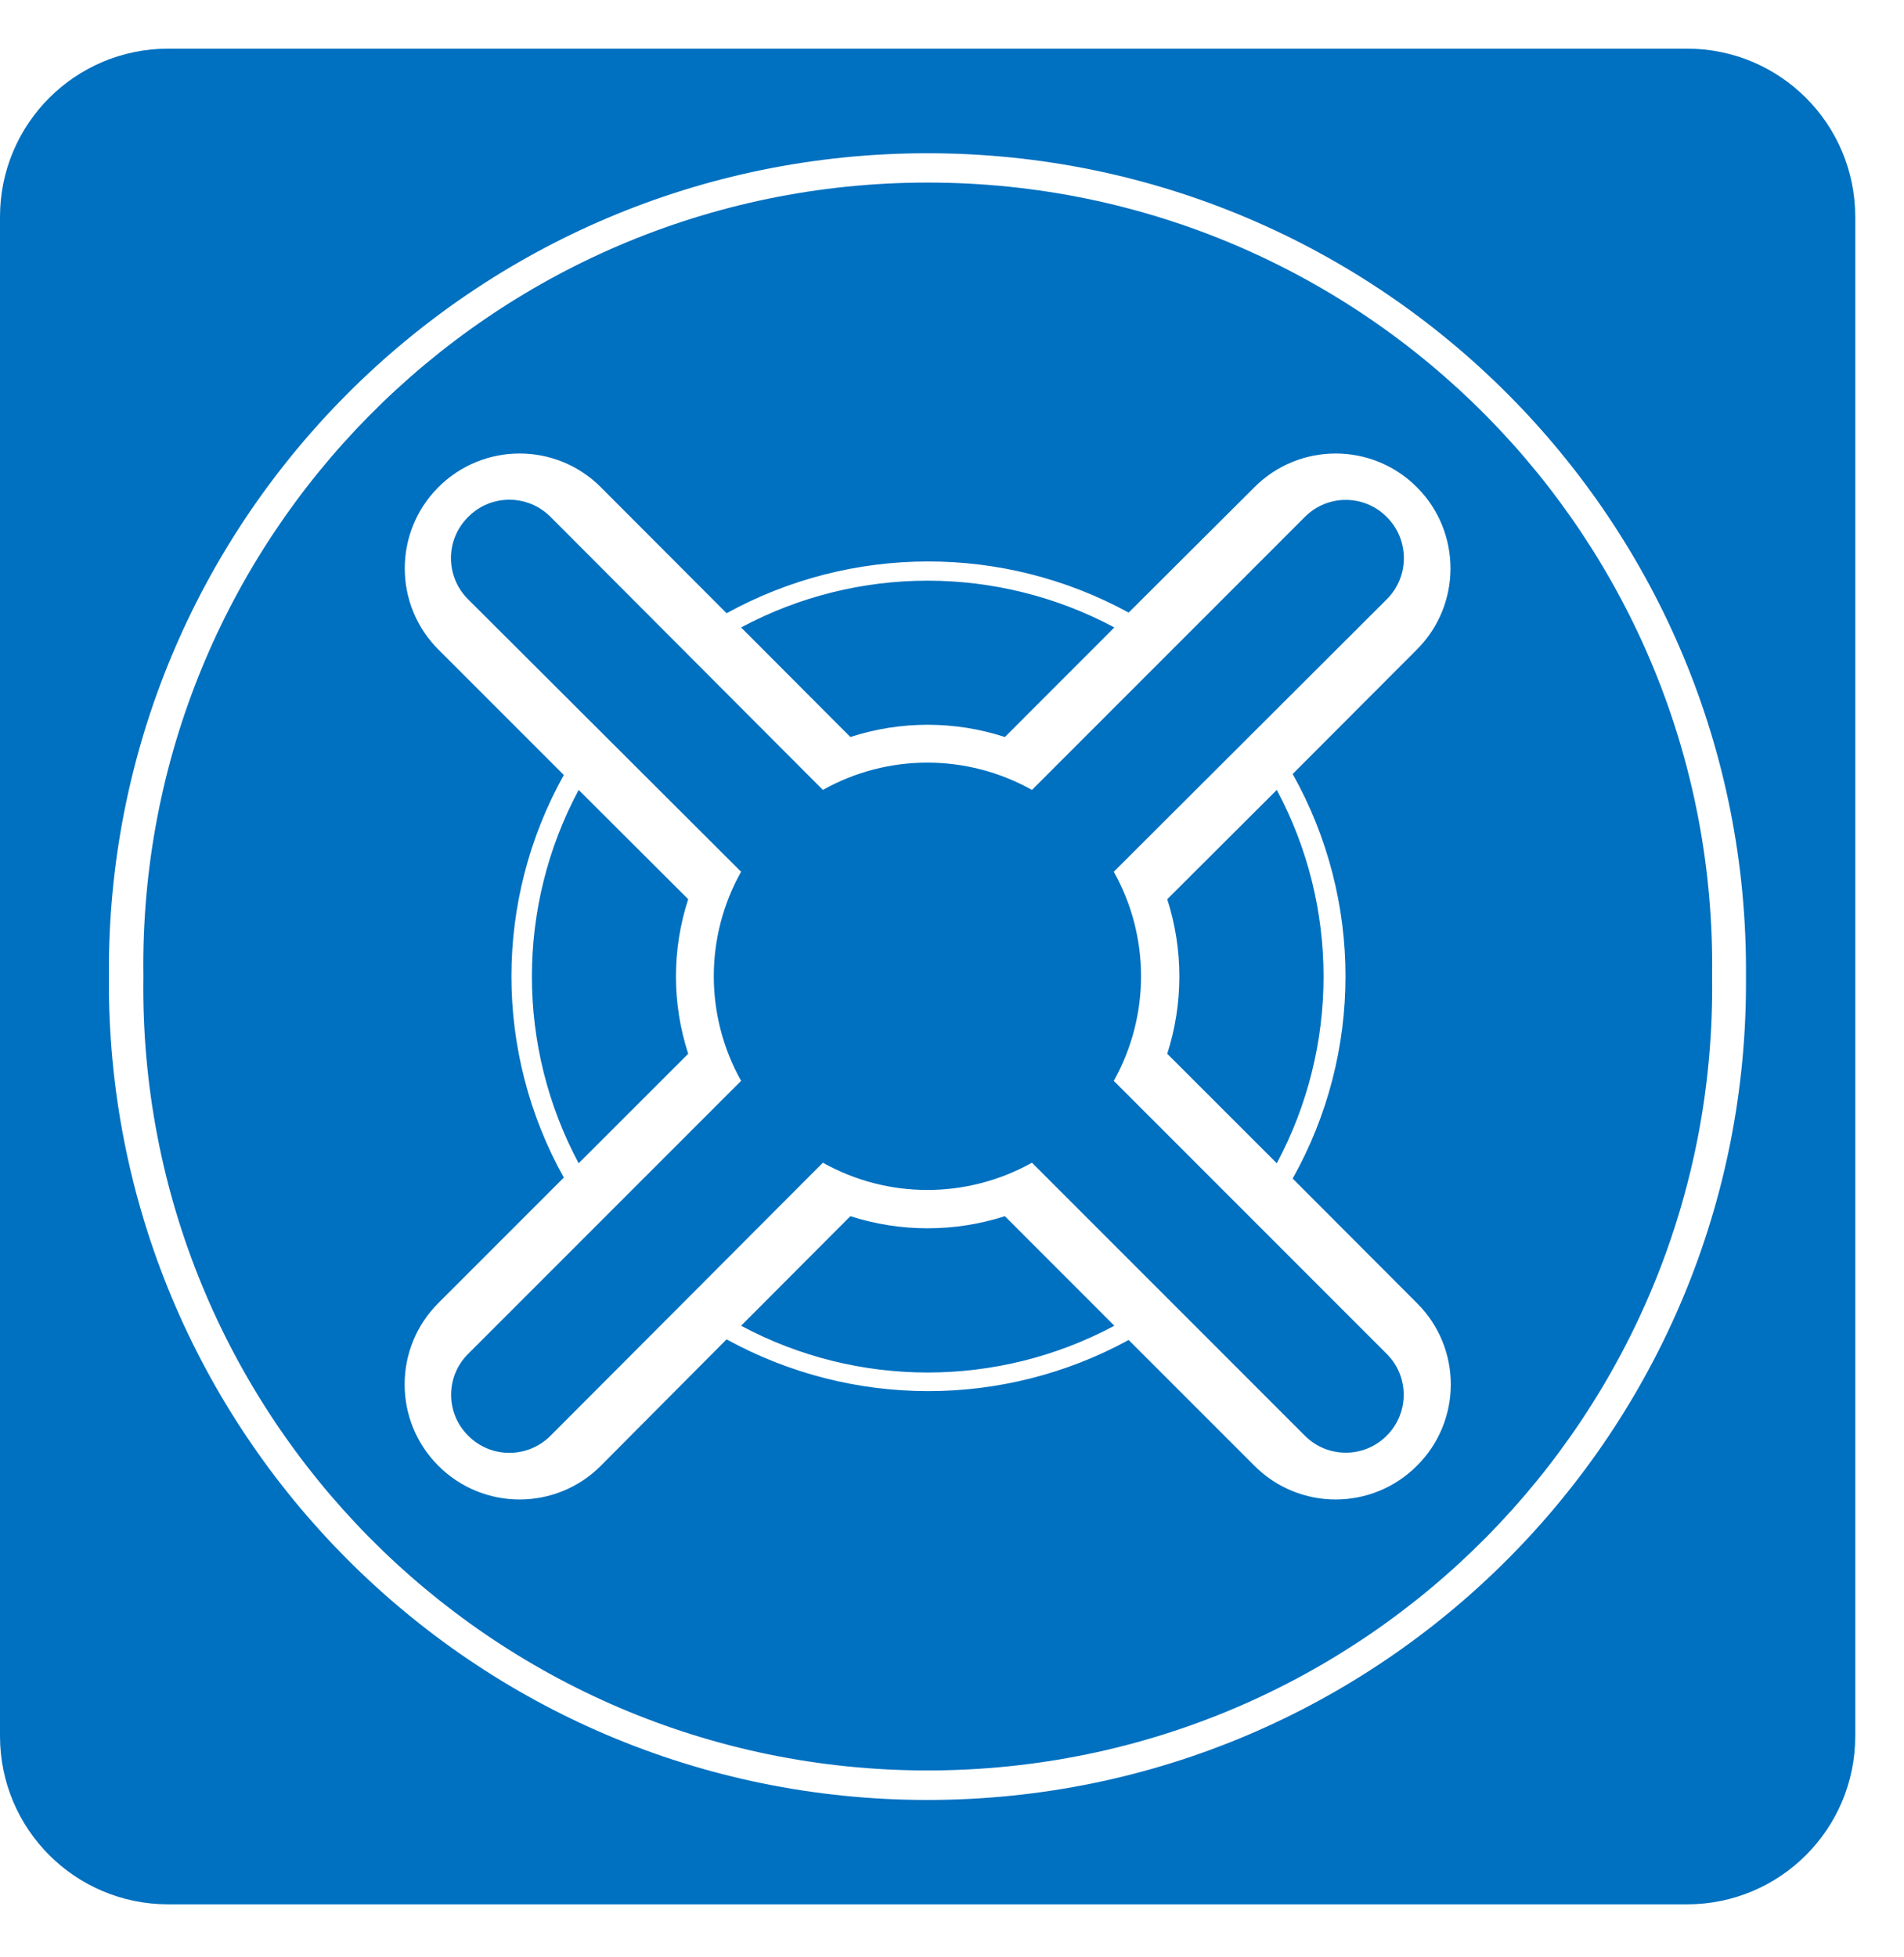 <?xml version="1.0" encoding="UTF-8" standalone="no"?>
<svg
   xmlns:dc="http://purl.org/dc/elements/1.1/"
   xmlns:cc="http://creativecommons.org/ns#"
   xmlns:rdf="http://www.w3.org/1999/02/22-rdf-syntax-ns#"
   xmlns:svg="http://www.w3.org/2000/svg"
   xmlns="http://www.w3.org/2000/svg"
   viewBox="0 0 45 46.25"
   height="46.25"
   width="45"
   xml:space="preserve"
   version="1.1"
   id="svg2"><defs
     id="defs6" /><g
     transform="matrix(1.25,0,0,-1.25,0,46.25)"
     id="g10"><g
       transform="scale(0.1,0.1)"
       id="g12"><path
         id="path14"
         style="fill:#0070c0;fill-opacity:1;fill-rule:evenodd;stroke:none"
         d="m 155.59,220.68 -51.488,51.601 c -4.301,4.34 -11.293,4.34 -15.582,0 -4.34,-4.293 -4.34,-11.281 0,-15.582 l 51.602,-51.488 c -6.883,-12.262 -6.883,-27.223 0,-39.531 L 88.519,114.078 c -4.301,-4.258 -4.301,-11.207 0,-15.469 4.289,-4.328 11.281,-4.328 15.582,0 l 51.488,51.602 c 12.262,-6.871 27.219,-6.871 39.531,0 l 51.598,-51.602 c 4.261,-4.289 11.211,-4.289 15.472,0 4.289,4.262 4.289,11.211 0,15.469 L 210.59,165.68 c 6.871,12.308 6.871,27.269 0,39.531 l 51.601,51.488 c 4.329,4.301 4.329,11.289 0,15.582 -4.261,4.297 -11.211,4.297 -15.472,0 L 195.121,220.68 c -12.312,6.879 -27.269,6.879 -39.531,0 z m 168.121,-35.27 c 1.168,82.539 -65.59,150.078 -148.32,150.078 C 92.66,335.488 25.941,267.949 27.109,185.41 25.941,102.871 92.66,35.328 175.391,35.328 c 82.73,0 149.488,67.543 148.32,150.082 z M 31.801,10.02 l 287.179,0 c 17.579,0 31.801,14.219 31.801,31.801 l 0,287.18 c 0,17.578 -14.222,31.801 -31.801,31.801 l -287.179,0 C 14.219,360.801 0,346.578 0,329 L 0,41.82 C 0,24.238 14.219,10.02 31.801,10.02 Z M 330.121,185.41 C 330.781,99.629 261.289,29.75 175.352,29.75 89.41,29.75 19.922,99.629 20.59,185.41 c -0.668,85.738 68.82,155.621 154.762,155.621 85.937,0 155.429,-69.883 154.769,-155.621 z M 241.41,150.102 c 11.789,22.07 11.789,48.546 0,70.578 l -20.711,-20.66 c 3.051,-9.489 3.051,-19.731 0,-29.219 L 241.41,150.102 Z M 140.121,119.391 c 22.027,-11.789 48.508,-11.789 70.578,0 L 190,140.102 c -9.488,-3.051 -19.73,-3.051 -29.219,0 l -20.66,-20.711 z M 109.41,220.68 c -11.789,-22.032 -11.789,-48.508 0,-70.578 l 20.711,20.699 c -3.09,9.488 -3.09,19.73 0,29.219 l -20.711,20.66 z m 27.969,33.398 c 23.672,13.012 52.351,13.051 76.019,0.121 l 23.793,23.711 c 8.469,8.481 22.219,8.481 30.7,0 8.48,-8.48 8.48,-22.23 0,-30.699 l -23.481,-23.52 c 13.32,-23.75 13.32,-52.73 0,-76.48 l 23.481,-23.52 c 8.558,-8.48 8.558,-22.3 0,-30.781 -8.481,-8.48 -22.231,-8.48 -30.7,0 L 213.398,116.699 C 189.73,103.77 161.051,103.809 137.379,116.82 L 113.59,92.91 c -8.469,-8.48 -22.219,-8.48 -30.699,0 -8.512,8.481 -8.512,22.301 0,30.781 l 23.711,23.707 c -13.204,23.672 -13.204,52.422 0,76.102 l -23.711,23.711 c -8.48,8.469 -8.48,22.219 0,30.699 8.48,8.481 22.23,8.481 30.699,0 l 23.789,-23.832 z m 23.402,-23.398 c 9.489,3.09 19.731,3.09 29.219,0 l 20.699,20.711 c -22.07,11.789 -48.551,11.789 -70.578,0 l 20.66,-20.711 z" /></g></g></svg>